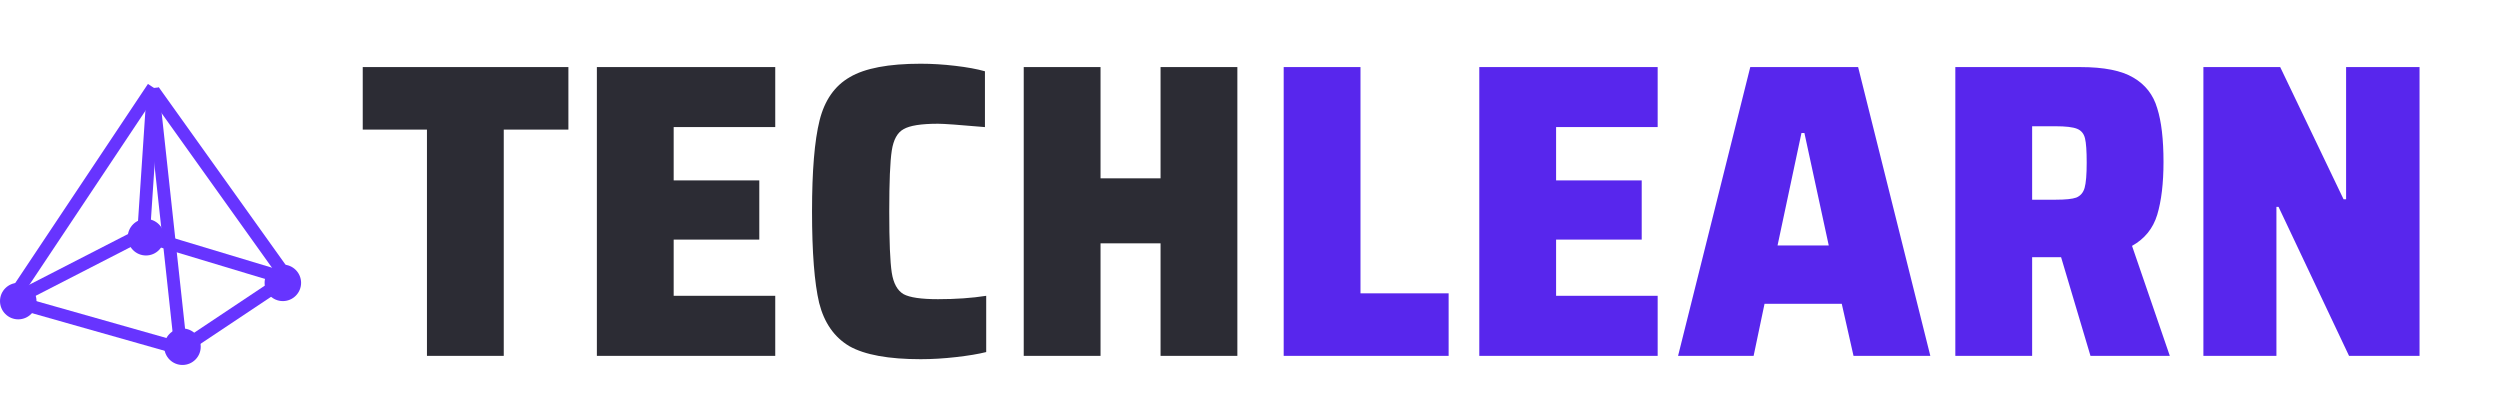 <svg width="274" height="45" viewBox="0 0 274 45" fill="none" xmlns="http://www.w3.org/2000/svg">
<path d="M46.794 39V14.206H39.756V7.352H62.296V14.206H55.212V39H46.794ZM65.417 39V7.352H84.967V13.93H73.835V19.772H83.219V26.258H73.835V32.422H84.967V39H65.417ZM108.088 38.586C107.23 38.801 106.126 38.985 104.776 39.138C103.427 39.291 102.139 39.368 100.912 39.368C97.386 39.368 94.779 38.893 93.092 37.942C91.436 36.961 90.332 35.381 89.78 33.204C89.259 30.996 88.998 27.653 88.998 23.176C88.998 18.729 89.274 15.402 89.826 13.194C90.378 10.986 91.482 9.407 93.138 8.456C94.794 7.475 97.386 6.984 100.912 6.984C102.139 6.984 103.396 7.061 104.684 7.214C106.003 7.367 107.092 7.567 107.95 7.812V13.93C105.16 13.685 103.442 13.562 102.798 13.562C100.958 13.562 99.701 13.761 99.026 14.16C98.352 14.528 97.922 15.31 97.738 16.506C97.554 17.702 97.462 19.925 97.462 23.176C97.462 26.457 97.554 28.696 97.738 29.892C97.922 31.057 98.352 31.839 99.026 32.238C99.701 32.606 100.958 32.79 102.798 32.79C104.761 32.79 106.524 32.667 108.088 32.422V38.586ZM127.197 39V26.672H120.619V39H112.201V7.352H120.619V19.542H127.197V7.352H135.615V39H127.197Z" fill="#2C2C34"/>
<path d="M140.692 39V7.352H149.11V32.146H158.77V39H140.692ZM162.13 39V7.352H181.68V13.93H170.548V19.772H179.932V26.258H170.548V32.422H181.68V39H162.13ZM203.145 39L201.857 33.296H193.393L192.197 39H183.917L191.829 7.352H203.651L211.563 39H203.145ZM197.763 14.574H197.441L194.819 26.902H200.431L197.763 14.574ZM229.116 39L225.896 28.19H222.722V39H214.304V7.352H228.012C230.588 7.352 232.52 7.735 233.808 8.502C235.127 9.269 236.001 10.388 236.43 11.86C236.89 13.301 237.12 15.264 237.12 17.748C237.12 20.079 236.89 22.011 236.43 23.544C235.97 25.047 235.05 26.181 233.67 26.948L237.81 39H229.116ZM225.298 21.888C226.372 21.888 227.123 21.811 227.552 21.658C228.012 21.474 228.319 21.121 228.472 20.6C228.626 20.048 228.702 19.128 228.702 17.84C228.702 16.552 228.641 15.663 228.518 15.172C228.396 14.651 228.104 14.298 227.644 14.114C227.184 13.93 226.402 13.838 225.298 13.838H222.722V21.888H225.298ZM257.454 39L249.726 22.67H249.496V39H241.492V7.352H249.91L256.856 21.842H257.132V7.352H265.182V39H257.454Z" fill="#5826ED"/>
<line x1="1.136" y1="33.081" x2="16.798" y2="9.588" stroke="#6734FF" stroke-width="1.4"/>
<line x1="1.191" y1="32.94" x2="20.191" y2="38.327" stroke="#6734FF" stroke-width="1.4"/>
<line x1="19.612" y1="38.418" x2="31.612" y2="30.418" stroke="#6734FF" stroke-width="1.4"/>
<line x1="19.948" y1="39.418" x2="16.718" y2="9.654" stroke="#6734FF" stroke-width="1.4"/>
<line x1="15.715" y1="25.953" x2="16.715" y2="10.953" stroke="#6734FF" stroke-width="1.4"/>
<line x1="31.798" y1="30.67" x2="15.212" y2="25.67" stroke="#6734FF" stroke-width="1.4"/>
<line x1="1.266" y1="32.99" x2="16.094" y2="25.377" stroke="#6734FF" stroke-width="1.4"/>
<line x1="31.43" y1="30.407" x2="16.844" y2="9.985" stroke="#6734FF" stroke-width="1.4"/>
<circle cx="16" cy="26" r="2" fill="#6734FF"/>
<circle cx="20" cy="38" r="2" fill="#6734FF"/>
<circle cx="2" cy="33" r="2" fill="#6734FF"/>
<circle cx="31" cy="31" r="2" fill="#6734FF"/>
</svg>
